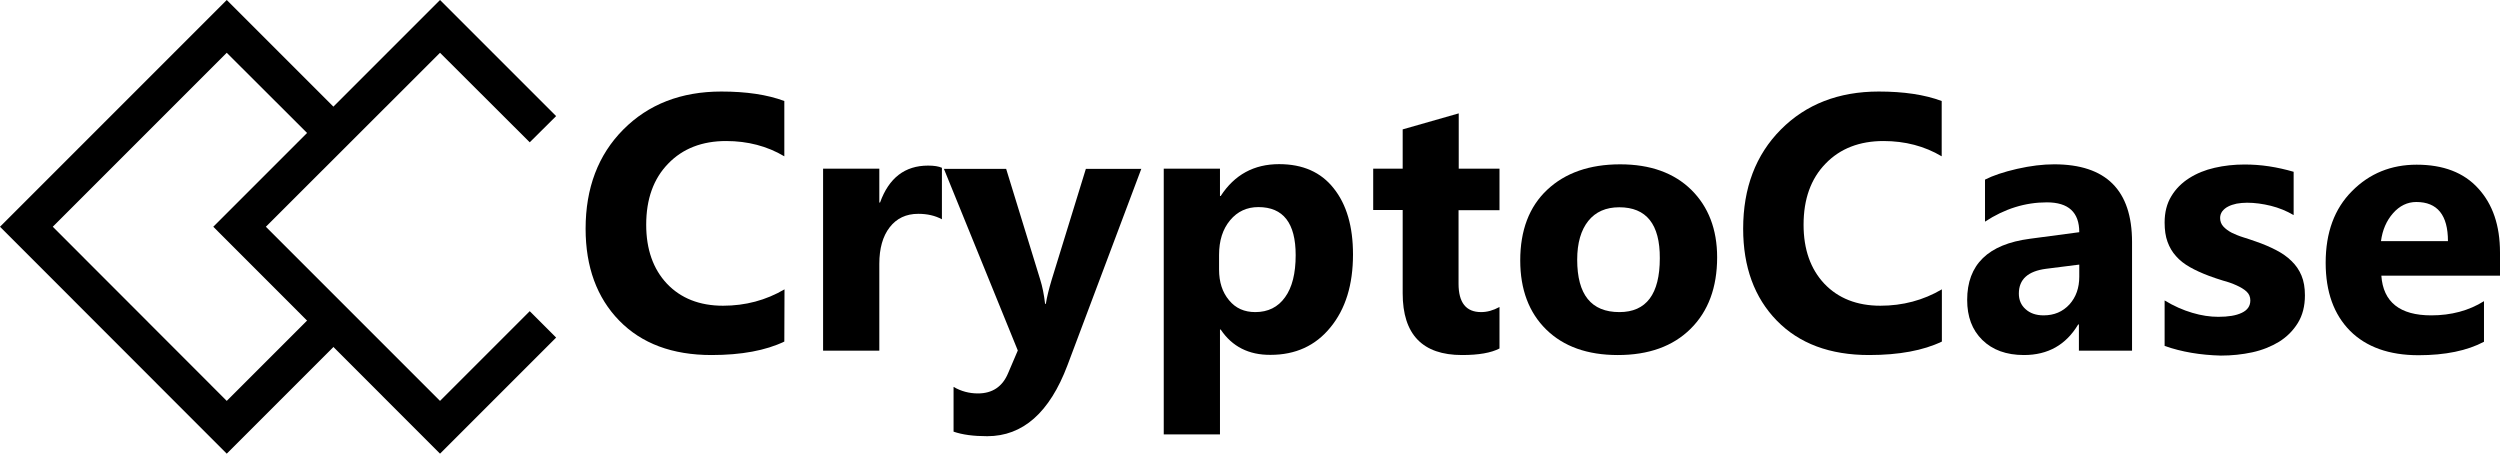 <?xml version="1.0" encoding="utf-8"?>
<!-- Generator: Adobe Illustrator 24.3.0, SVG Export Plug-In . SVG Version: 6.00 Build 0)  -->
<svg version="1.1" id="Artwork" xmlns="http://www.w3.org/2000/svg" xmlns:xlink="http://www.w3.org/1999/xlink" x="0px" y="0px"
	 viewBox="0 0 1373.8 249.3" style="enable-background:new 0 0 1373.8 249.3;" xml:space="preserve">
<g id="Logo">
	<g>
		<path d="M431,187.7c-10.2,4.9-23.6,7.4-40,7.4c-21.5,0-38.4-6.3-50.7-18.9c-12.3-12.6-18.5-29.5-18.5-50.5
			c0-22.4,6.9-40.6,20.7-54.5c13.8-13.9,31.8-20.9,53.9-20.9c13.7,0,25.2,1.7,34.6,5.2v30.4c-9.4-5.6-20.1-8.4-32-8.4
			c-13.1,0-23.8,4.1-31.8,12.4c-8.1,8.3-12.1,19.5-12.1,33.6c0,13.5,3.8,24.3,11.4,32.4c7.6,8,17.9,12.1,30.8,12.1
			c12.3,0,23.6-3,33.8-9L431,187.7L431,187.7z"/>
		<path d="M517.6,120.5c-3.7-2-8-3-13-3c-6.7,0-11.9,2.5-15.7,7.4c-3.8,4.9-5.7,11.6-5.7,20.1v47.7h-30.9v-100h30.9v18.6h0.4
			C488.5,97.7,497.3,91,510,91c3.3,0,5.8,0.4,7.6,1.2V120.5z"/>
		<path d="M627.2,92.7l-40.6,108c-9.8,26-24.5,39-44.1,39c-7.5,0-13.6-0.8-18.5-2.5v-24.6c4.1,2.4,8.6,3.6,13.4,3.6
			c7.9,0,13.5-3.7,16.6-11.2l5.3-12.4l-40.6-99.8h34.2l18.7,60.8c1.2,3.8,2.1,8.2,2.7,13.4h0.4c0.6-3.8,1.7-8.2,3.2-13.2l18.8-61
			h30.5V92.7z"/>
		<path d="M670.8,181.1h-0.4v57.6h-30.9v-146h30.9v15h0.4c7.6-11.7,18.3-17.5,32.1-17.5c13,0,23,4.4,30,13.3
			c7.1,8.9,10.6,21,10.6,36.3c0,16.7-4.1,30-12.4,40.1c-8.2,10.1-19.2,15.1-32.9,15.1C686.3,195.1,677.1,190.5,670.8,181.1z
			 M669.9,140.1v8c0,6.9,1.8,12.5,5.5,16.9c3.6,4.4,8.4,6.5,14.4,6.5c7,0,12.5-2.7,16.4-8.2c3.9-5.4,5.8-13.1,5.8-23.1
			c0-17.6-6.8-26.4-20.5-26.4c-6.3,0-11.5,2.4-15.5,7.2C671.9,125.9,669.9,132.2,669.9,140.1z"/>
		<path d="M824,191.5c-4.6,2.4-11.4,3.6-20.6,3.6c-21.7,0-32.6-11.3-32.6-33.9v-45.8h-16.2V92.7h16.2V71.1l30.8-8.8v30.4H824v22.8
			h-22.5v40.4c0,10.4,4.1,15.6,12.4,15.6c3.3,0,6.6-0.9,10.1-2.8V191.5z"/>
		<path d="M889,195.1c-16.7,0-29.8-4.7-39.3-14s-14.3-22-14.3-38c0-16.5,4.9-29.5,14.8-38.8c9.9-9.3,23.3-14,40.1-14
			c16.6,0,29.6,4.7,39.1,14c9.4,9.3,14.2,21.7,14.2,37.1c0,16.6-4.9,29.7-14.6,39.3C919.3,190.3,906,195.1,889,195.1z M889.8,113.9
			c-7.3,0-13,2.5-17,7.5s-6.1,12.1-6.1,21.3c0,19.2,7.7,28.8,23.2,28.8c14.8,0,22.2-9.9,22.2-29.6
			C912.2,123.2,904.7,113.9,889.8,113.9z"/>
		<path d="M1067.1,187.7c-10.2,4.9-23.6,7.4-40,7.4c-21.5,0-38.4-6.3-50.7-18.9c-12.3-12.6-18.5-29.5-18.5-50.5
			c0-22.4,6.9-40.6,20.7-54.5s31.8-20.9,53.8-20.9c13.7,0,25.2,1.7,34.6,5.2v30.4c-9.4-5.6-20.1-8.4-32-8.4
			c-13.1,0-23.8,4.1-31.8,12.4c-8.1,8.3-12.1,19.5-12.1,33.6c0,13.5,3.8,24.3,11.4,32.4c7.6,8,17.9,12.1,30.8,12.1
			c12.3,0,23.6-3,33.8-9L1067.1,187.7L1067.1,187.7z"/>
		<path d="M1171.6,192.7h-29.2v-14.4h-0.4c-6.7,11.2-16.6,16.8-29.8,16.8c-9.7,0-17.3-2.8-22.9-8.3s-8.3-12.8-8.3-22
			c0-19.4,11.5-30.6,34.5-33.6l27.1-3.6c0-10.9-5.9-16.4-17.8-16.4s-23.2,3.5-34,10.6V98.7c4.3-2.2,10.2-4.2,17.6-5.9
			c7.5-1.7,14.2-2.5,20.4-2.5c28.5,0,42.8,14.2,42.8,42.7L1171.6,192.7L1171.6,192.7z M1142.6,152.1v-6.7l-18.2,2.3
			c-10,1.3-15,5.8-15,13.6c0,3.5,1.2,6.4,3.7,8.6c2.4,2.2,5.7,3.4,9.9,3.4c5.8,0,10.5-2,14.2-6
			C1140.8,163.3,1142.6,158.2,1142.6,152.1z"/>
		<path d="M1189.5,190.1v-25c5.1,3.1,10.1,5.3,15.2,6.8c5,1.5,9.8,2.2,14.3,2.2c5.5,0,9.8-0.7,12.9-2.2c3.2-1.5,4.7-3.8,4.7-6.8
			c0-2-0.7-3.6-2.1-4.9c-1.4-1.3-3.3-2.4-5.5-3.4s-4.7-1.9-7.4-2.6c-2.7-0.8-5.2-1.7-7.7-2.6c-4-1.5-7.5-3.1-10.5-4.8
			s-5.6-3.7-7.6-6c-2.1-2.3-3.6-4.9-4.7-7.9s-1.6-6.5-1.6-10.6c0-5.6,1.2-10.4,3.7-14.5c2.4-4,5.7-7.3,9.8-9.9
			c4.1-2.6,8.7-4.5,14-5.7c5.2-1.2,10.7-1.8,16.4-1.8c4.4,0,8.9,0.3,13.5,1s9,1.7,13.5,3v23.8c-3.9-2.3-8.1-4-12.5-5.1
			c-4.5-1.1-8.8-1.7-13.1-1.7c-2,0-3.9,0.2-5.7,0.5c-1.8,0.4-3.4,0.9-4.7,1.6c-1.4,0.7-2.4,1.6-3.2,2.6c-0.8,1.1-1.2,2.3-1.2,3.7
			c0,1.8,0.6,3.4,1.8,4.7c1.2,1.3,2.7,2.4,4.6,3.4c1.9,0.9,4,1.8,6.3,2.5s4.6,1.5,6.9,2.3c4.1,1.4,7.8,3,11.1,4.7
			c3.3,1.7,6.2,3.7,8.5,6c2.4,2.3,4.2,4.9,5.5,8s1.9,6.7,1.9,10.9c0,5.9-1.3,11-3.9,15.2s-6,7.6-10.3,10.3
			c-4.3,2.6-9.2,4.6-14.7,5.8c-5.6,1.2-11.3,1.8-17.3,1.8C1209.1,195.1,1198.9,193.4,1189.5,190.1z"/>
		<path d="M1373.8,151.5h-65.2c1,14.5,10.2,21.8,27.4,21.8c11,0,20.7-2.6,29-7.8v22.3c-9.2,4.9-21.3,7.4-36,7.4
			c-16.1,0-28.7-4.5-37.6-13.4c-8.9-9-13.4-21.4-13.4-37.4c0-16.6,4.8-29.7,14.5-39.4c9.6-9.7,21.5-14.5,35.5-14.5
			c14.6,0,25.9,4.3,33.8,13c8,8.7,12,20.4,12,35.3L1373.8,151.5L1373.8,151.5z M1345.2,132.5c0-14.3-5.8-21.5-17.4-21.5
			c-4.9,0-9.2,2.1-12.8,6.2c-3.6,4.1-5.8,9.2-6.6,15.3H1345.2z"/>
	</g>
	<g>
		<polygon points="291.1,171 241.8,220.3 146.1,124.6 241.8,29 291.1,78.2 305.6,63.8 241.8,0 117.2,124.6 241.8,249.3 305.6,185.5 
					"/>
		<polygon points="177.4,167.5 124.6,220.3 29,124.6 124.6,29 177.4,81.7 191.9,67.3 124.6,0 0,124.6 124.6,249.3 191.9,182 		"/>
	</g>
</g>
</svg>
